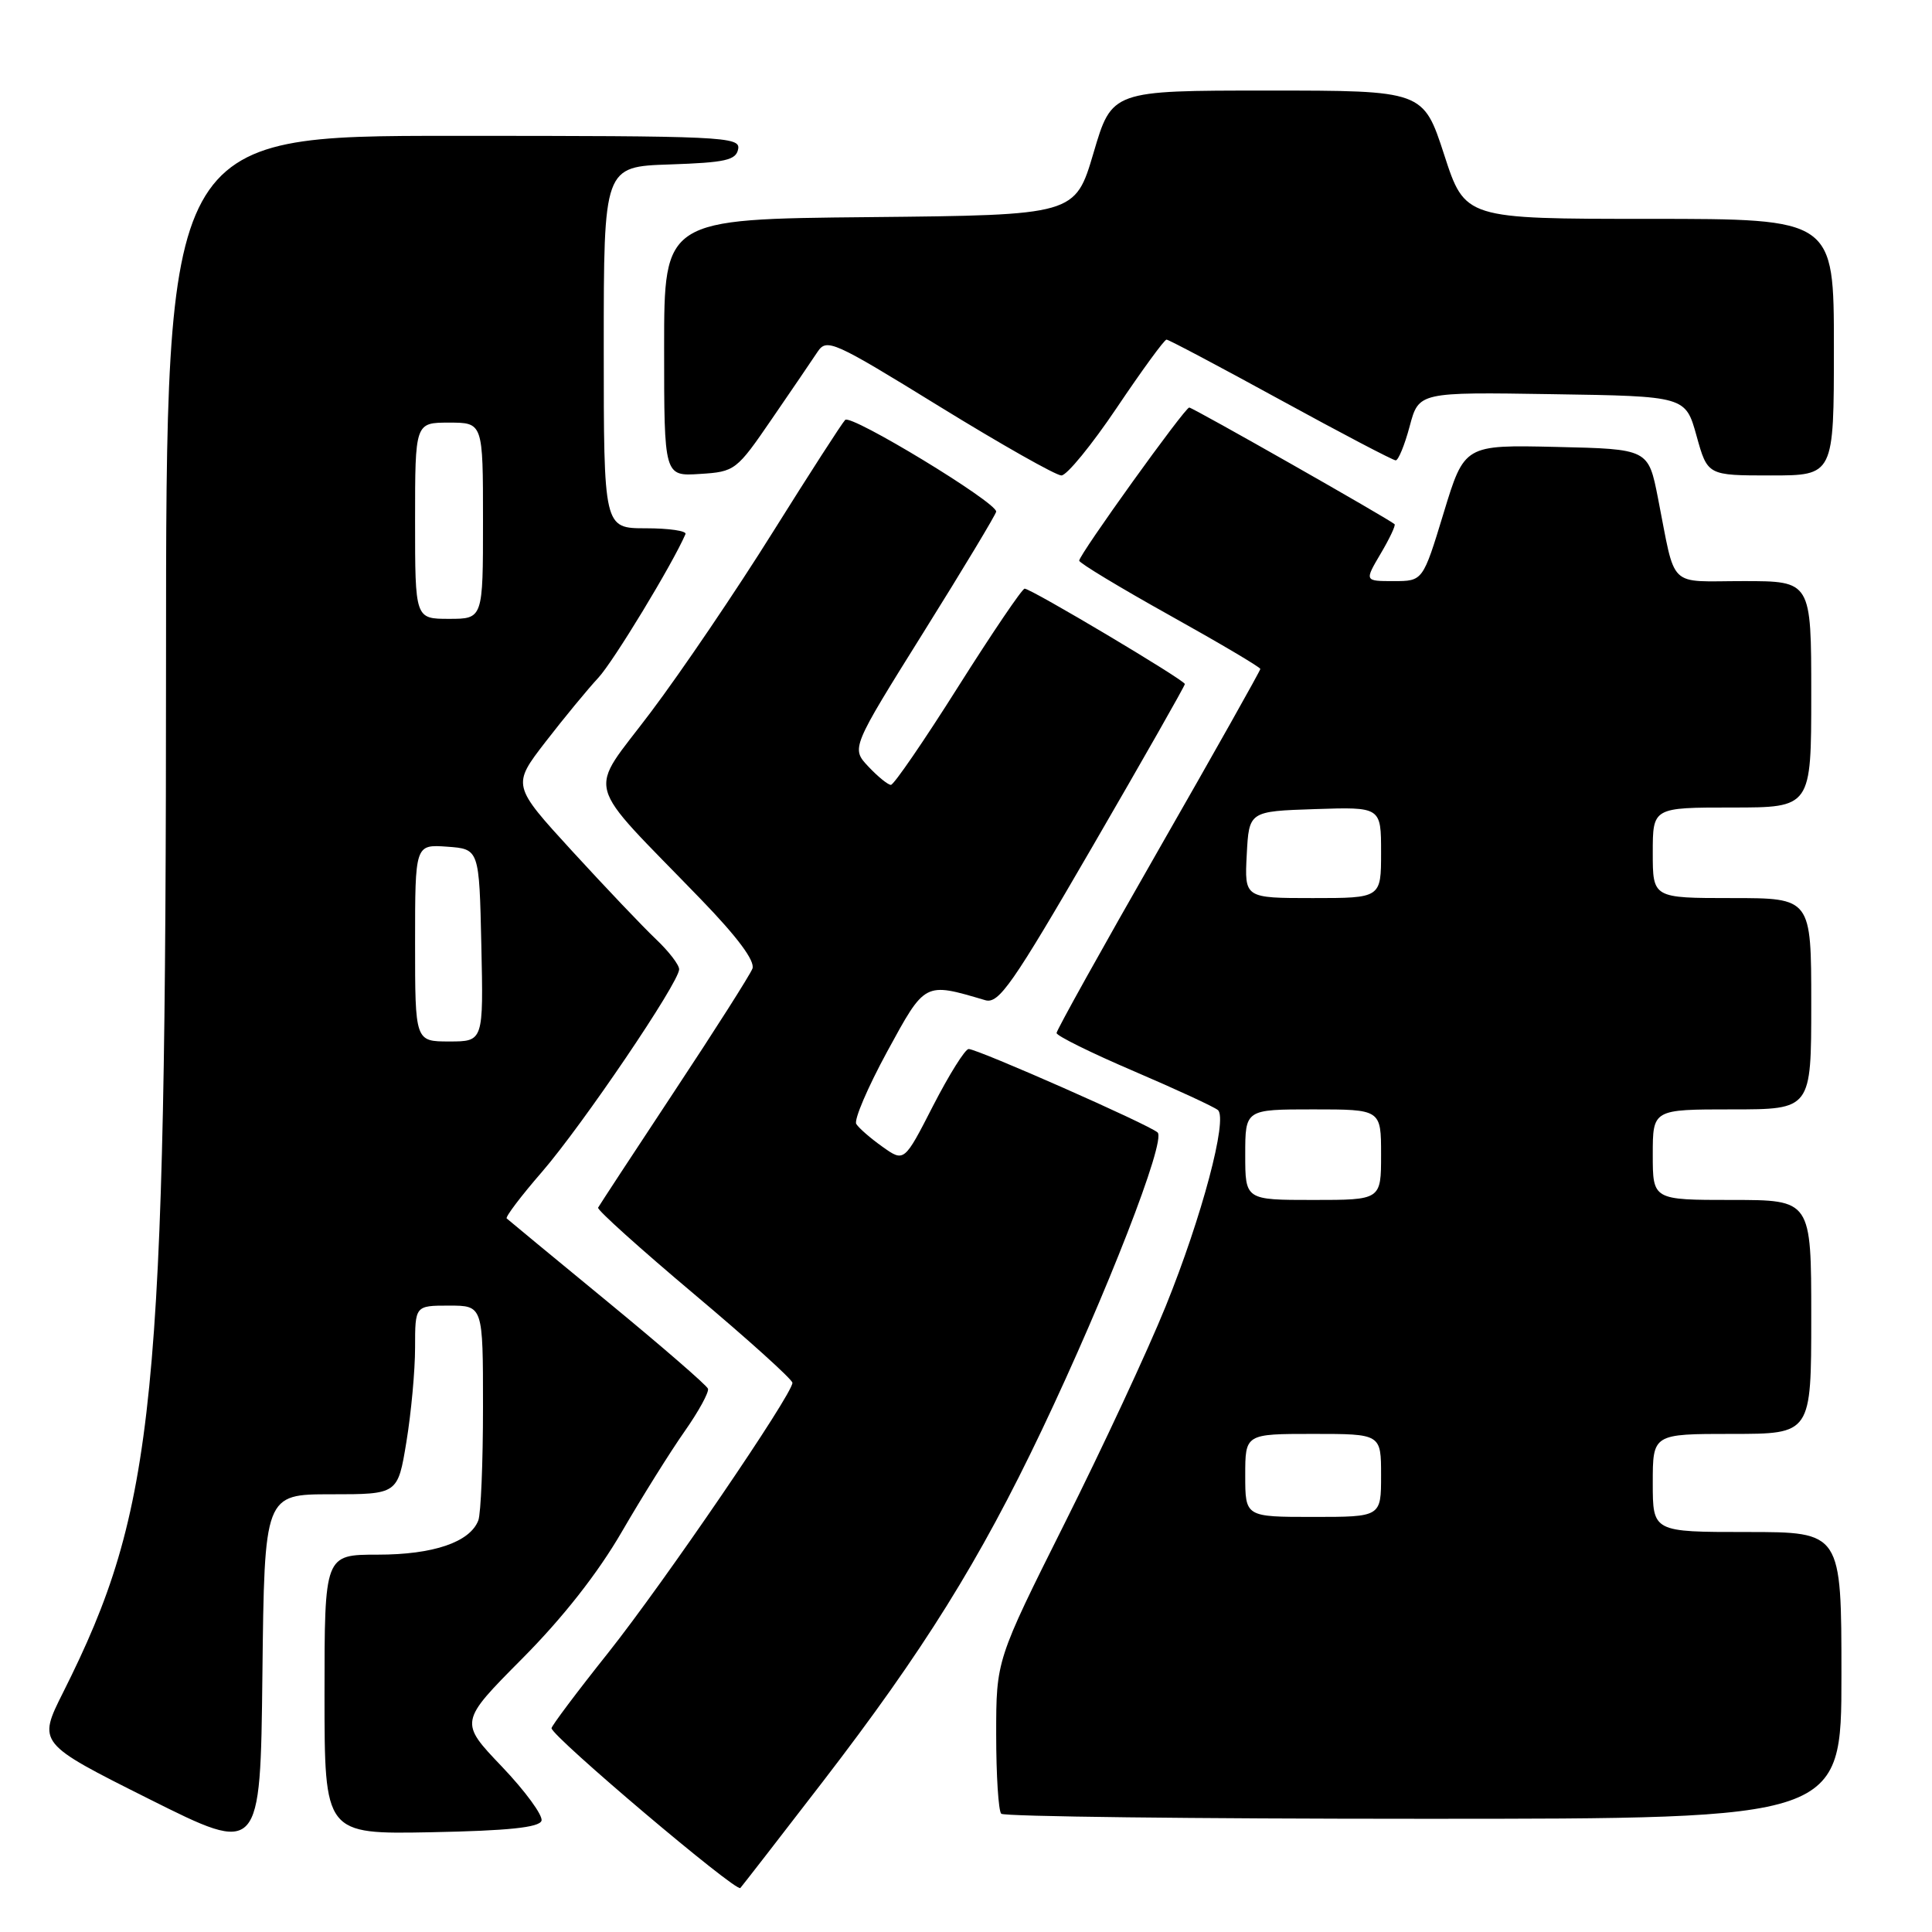 <?xml version="1.0" encoding="UTF-8" standalone="no"?>
<!DOCTYPE svg PUBLIC "-//W3C//DTD SVG 1.1//EN" "http://www.w3.org/Graphics/SVG/1.1/DTD/svg11.dtd" >
<svg xmlns="http://www.w3.org/2000/svg" xmlns:xlink="http://www.w3.org/1999/xlink" version="1.1" viewBox="0 0 256 256">
 <g >
 <path fill="currentColor"
d=" M 109.00 236.11 C 122.36 218.75 129.82 206.78 138.04 189.51 C 146.64 171.43 154.54 151.12 153.39 150.06 C 152.30 149.04 129.54 139.00 128.35 139.00 C 127.88 139.01 125.77 142.38 123.65 146.50 C 119.81 154.00 119.81 154.00 116.93 151.95 C 115.35 150.83 113.79 149.47 113.46 148.93 C 113.13 148.40 114.97 144.10 117.54 139.37 C 122.62 130.05 122.45 130.14 130.55 132.53 C 132.34 133.05 134.12 130.51 144.80 112.10 C 151.51 100.54 157.00 90.88 157.00 90.64 C 157.00 90.13 136.63 78.00 135.77 78.00 C 135.44 78.00 131.48 83.85 126.96 91.00 C 122.45 98.15 118.44 104.00 118.05 104.00 C 117.66 104.00 116.32 102.91 115.06 101.57 C 112.78 99.14 112.78 99.14 122.39 83.75 C 127.68 75.29 132.00 68.10 132.00 67.79 C 132.00 66.52 112.76 54.84 111.99 55.64 C 111.54 56.11 107.23 62.80 102.41 70.50 C 97.60 78.20 90.32 88.94 86.24 94.36 C 77.81 105.58 77.07 102.81 92.87 119.16 C 97.73 124.18 100.08 127.35 99.70 128.35 C 99.38 129.18 94.70 136.54 89.31 144.68 C 83.92 152.83 79.40 159.74 79.25 160.02 C 79.10 160.31 84.84 165.47 91.99 171.49 C 99.15 177.51 105.00 182.79 105.00 183.23 C 105.00 184.76 88.01 209.65 80.59 219.00 C 76.43 224.22 73.06 228.72 73.08 229.00 C 73.20 230.16 97.55 250.77 98.10 250.17 C 98.42 249.80 103.33 243.48 109.00 236.11 Z  M 43.87 198.00 C 52.71 198.00 52.71 198.00 53.85 191.06 C 54.48 187.24 55.00 181.61 55.00 178.56 C 55.00 173.00 55.00 173.00 59.50 173.00 C 64.00 173.00 64.00 173.00 64.00 186.42 C 64.00 193.80 63.72 200.56 63.38 201.46 C 62.27 204.35 57.42 206.00 50.05 206.00 C 43.00 206.00 43.00 206.00 43.00 224.53 C 43.00 243.05 43.00 243.05 57.17 242.78 C 67.35 242.58 71.45 242.15 71.75 241.26 C 71.97 240.58 69.62 237.35 66.51 234.09 C 60.86 228.17 60.86 228.17 69.18 219.79 C 74.58 214.36 79.22 208.45 82.40 202.96 C 85.10 198.31 88.84 192.33 90.71 189.67 C 92.58 187.01 93.97 184.46 93.81 184.01 C 93.64 183.55 87.65 178.36 80.50 172.48 C 73.35 166.60 67.34 161.64 67.14 161.45 C 66.94 161.26 69.03 158.49 71.80 155.30 C 77.19 149.07 89.98 130.19 89.99 128.44 C 90.00 127.85 88.61 126.05 86.91 124.44 C 85.20 122.82 80.22 117.58 75.82 112.78 C 67.84 104.06 67.84 104.06 72.30 98.28 C 74.76 95.10 77.90 91.29 79.28 89.81 C 81.26 87.69 89.12 74.74 90.83 70.77 C 91.02 70.35 88.65 70.00 85.58 70.00 C 80.00 70.00 80.00 70.00 80.00 46.04 C 80.00 22.08 80.00 22.08 88.74 21.79 C 96.13 21.54 97.53 21.23 97.81 19.75 C 98.13 18.11 95.79 18.00 60.07 18.00 C 22.00 18.00 22.00 18.00 22.00 87.75 C 21.99 186.08 20.62 199.82 8.37 224.24 C 4.99 230.98 4.99 230.98 19.74 238.37 C 34.50 245.76 34.50 245.76 34.77 221.88 C 35.04 198.00 35.04 198.00 43.87 198.00 Z  M 244.00 222.00 C 244.00 203.00 244.00 203.00 231.50 203.00 C 219.00 203.00 219.00 203.00 219.00 196.50 C 219.00 190.00 219.00 190.00 229.50 190.00 C 240.00 190.00 240.00 190.00 240.00 174.50 C 240.00 159.00 240.00 159.00 229.50 159.00 C 219.00 159.00 219.00 159.00 219.00 153.00 C 219.00 147.00 219.00 147.00 229.50 147.00 C 240.00 147.00 240.00 147.00 240.00 133.00 C 240.00 119.00 240.00 119.00 229.50 119.00 C 219.00 119.00 219.00 119.00 219.00 113.00 C 219.00 107.00 219.00 107.00 229.50 107.00 C 240.00 107.00 240.00 107.00 240.00 92.00 C 240.00 77.00 240.00 77.00 231.02 77.00 C 220.85 77.00 222.10 78.22 219.69 66.00 C 218.41 59.50 218.41 59.50 206.23 59.22 C 194.04 58.94 194.04 58.94 191.29 67.97 C 188.54 77.00 188.54 77.00 184.67 77.00 C 180.80 77.00 180.80 77.00 182.94 73.37 C 184.12 71.38 184.95 69.62 184.79 69.46 C 184.16 68.84 158.05 54.00 157.58 54.00 C 157.00 54.00 143.00 73.48 143.00 74.29 C 143.00 74.60 148.40 77.86 155.00 81.54 C 161.60 85.22 167.00 88.41 167.00 88.64 C 167.00 88.86 160.93 99.66 153.50 112.63 C 146.07 125.60 140.00 136.51 140.00 136.88 C 140.00 137.25 144.61 139.53 150.25 141.94 C 155.89 144.36 160.89 146.67 161.38 147.09 C 162.71 148.25 159.26 161.24 154.46 173.09 C 152.10 178.92 146.08 191.85 141.08 201.83 C 132.00 219.98 132.00 219.98 132.00 229.82 C 132.00 235.24 132.30 239.97 132.67 240.33 C 133.03 240.70 158.23 241.00 188.67 241.00 C 244.00 241.00 244.00 241.00 244.00 222.00 Z  M 102.27 55.52 C 104.90 51.69 107.63 47.68 108.33 46.62 C 109.55 44.80 110.40 45.18 124.47 53.85 C 132.64 58.88 139.92 63.00 140.64 63.00 C 141.36 63.00 144.67 58.95 148.00 54.00 C 151.33 49.05 154.28 45.00 154.57 45.00 C 154.85 45.00 161.65 48.60 169.68 53.00 C 177.72 57.40 184.58 61.00 184.94 61.00 C 185.29 61.00 186.13 58.96 186.79 56.48 C 188.00 51.95 188.00 51.95 205.67 52.23 C 223.34 52.50 223.34 52.50 224.80 57.75 C 226.26 63.00 226.26 63.00 234.63 63.00 C 243.00 63.00 243.00 63.00 243.00 46.00 C 243.00 29.00 243.00 29.00 218.56 29.00 C 194.12 29.00 194.12 29.00 191.36 20.50 C 188.59 12.00 188.59 12.00 167.96 12.00 C 147.33 12.00 147.33 12.00 144.90 20.25 C 142.46 28.50 142.46 28.50 115.23 28.77 C 88.00 29.03 88.00 29.03 88.00 46.07 C 88.00 63.11 88.00 63.11 92.74 62.80 C 97.39 62.51 97.59 62.35 102.27 55.52 Z  M 55.00 124.94 C 55.00 111.89 55.00 111.89 59.25 112.19 C 63.50 112.50 63.50 112.50 63.78 125.25 C 64.06 138.00 64.06 138.00 59.53 138.00 C 55.00 138.00 55.00 138.00 55.00 124.94 Z  M 55.00 69.00 C 55.00 56.00 55.00 56.00 59.50 56.00 C 64.00 56.00 64.00 56.00 64.00 69.00 C 64.00 82.00 64.00 82.00 59.50 82.00 C 55.00 82.00 55.00 82.00 55.00 69.00 Z  M 165.00 195.50 C 165.00 190.00 165.00 190.00 174.00 190.00 C 183.00 190.00 183.00 190.00 183.00 195.50 C 183.00 201.00 183.00 201.00 174.00 201.00 C 165.00 201.00 165.00 201.00 165.00 195.50 Z  M 165.00 153.00 C 165.00 147.00 165.00 147.00 174.00 147.00 C 183.00 147.00 183.00 147.00 183.00 153.00 C 183.00 159.00 183.00 159.00 174.00 159.00 C 165.00 159.00 165.00 159.00 165.00 153.00 Z  M 165.20 113.25 C 165.50 107.50 165.50 107.50 174.25 107.21 C 183.00 106.92 183.00 106.92 183.00 112.96 C 183.00 119.00 183.00 119.00 173.95 119.00 C 164.90 119.00 164.90 119.00 165.20 113.25 Z "/>
</g>
</svg>